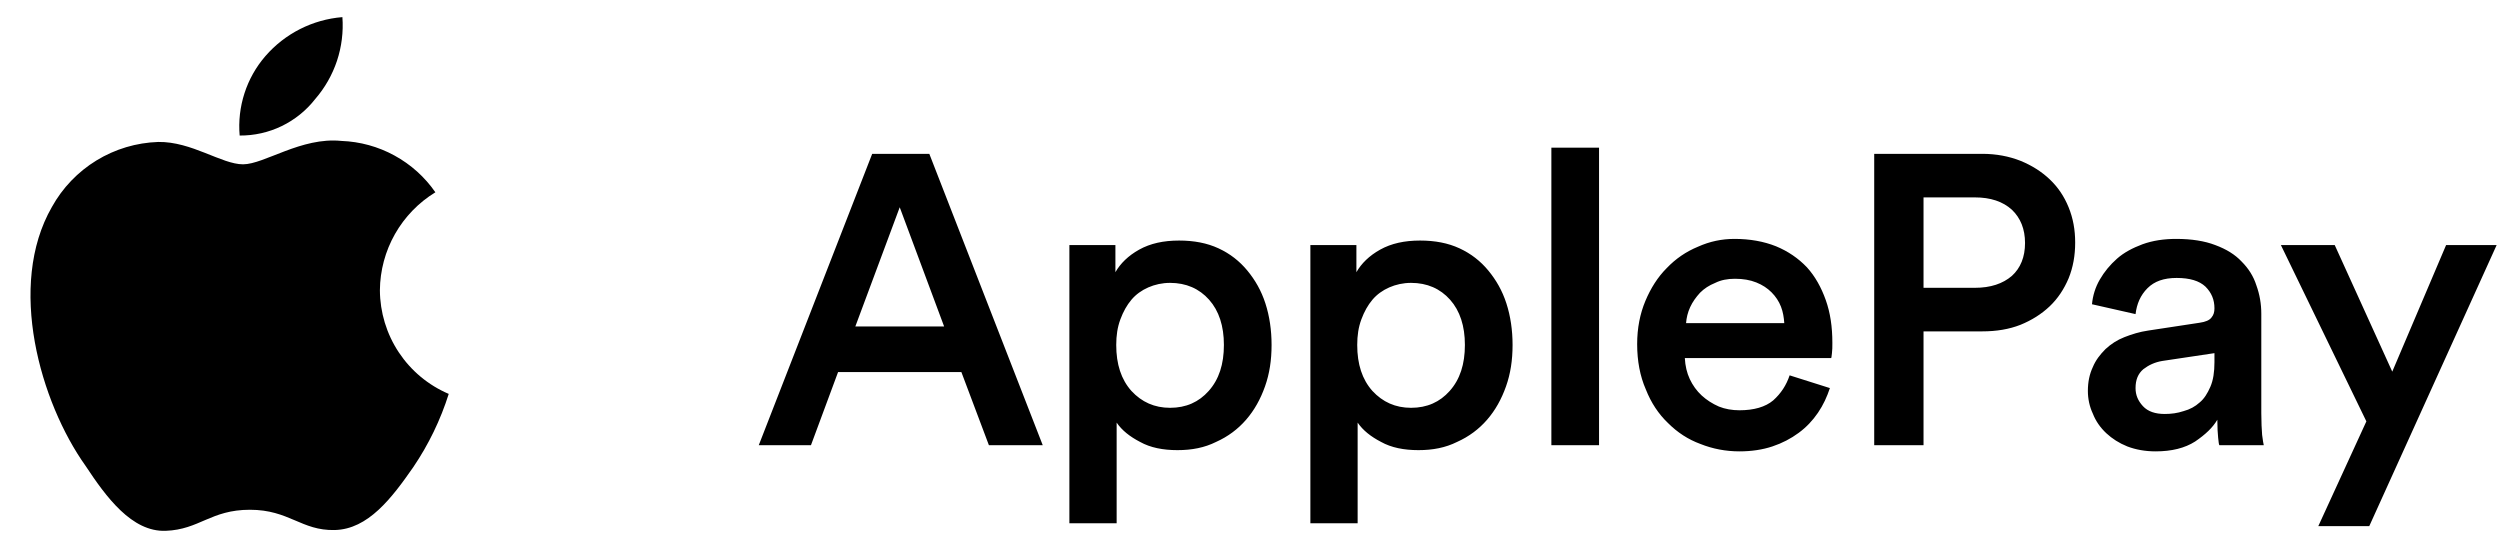 <svg width="73" height="16" viewBox="0 0 73 16" fill="none" xmlns="http://www.w3.org/2000/svg">
	<path d="M28.072 10.864L28.876 13H30.448L27.136 4.492H25.468L22.156 13H23.68L24.472 10.864H28.072ZM24.976 9.532L26.272 6.052L27.568 9.532H24.976ZM31.226 15.28H32.606V12.34C32.762 12.568 32.99 12.748 33.29 12.904C33.59 13.072 33.962 13.144 34.382 13.144C34.802 13.144 35.174 13.072 35.51 12.904C35.858 12.748 36.146 12.532 36.386 12.256C36.626 11.98 36.806 11.656 36.938 11.284C37.07 10.912 37.13 10.516 37.13 10.072C37.13 9.64 37.07 9.232 36.95 8.86C36.83 8.488 36.65 8.176 36.422 7.9C36.194 7.624 35.918 7.408 35.582 7.252C35.246 7.096 34.862 7.024 34.43 7.024C33.974 7.024 33.59 7.108 33.266 7.288C32.942 7.468 32.714 7.696 32.57 7.948V7.156H31.226V15.28ZM35.738 10.072C35.738 10.636 35.594 11.08 35.294 11.416C35.006 11.74 34.634 11.908 34.166 11.908C33.71 11.908 33.338 11.74 33.038 11.416C32.738 11.08 32.594 10.636 32.594 10.072C32.594 9.796 32.63 9.556 32.714 9.328C32.798 9.1 32.906 8.908 33.038 8.752C33.17 8.596 33.338 8.476 33.53 8.392C33.722 8.308 33.938 8.26 34.166 8.26C34.634 8.26 35.018 8.428 35.306 8.752C35.594 9.076 35.738 9.52 35.738 10.072ZM38.263 15.28H39.643V12.34C39.799 12.568 40.027 12.748 40.327 12.904C40.627 13.072 40.999 13.144 41.419 13.144C41.839 13.144 42.211 13.072 42.547 12.904C42.895 12.748 43.183 12.532 43.423 12.256C43.663 11.98 43.843 11.656 43.975 11.284C44.107 10.912 44.167 10.516 44.167 10.072C44.167 9.64 44.107 9.232 43.987 8.86C43.867 8.488 43.687 8.176 43.459 7.9C43.231 7.624 42.955 7.408 42.619 7.252C42.283 7.096 41.899 7.024 41.467 7.024C41.011 7.024 40.627 7.108 40.303 7.288C39.979 7.468 39.751 7.696 39.607 7.948V7.156H38.263V15.28ZM42.775 10.072C42.775 10.636 42.631 11.08 42.331 11.416C42.043 11.74 41.671 11.908 41.203 11.908C40.747 11.908 40.375 11.74 40.075 11.416C39.775 11.08 39.631 10.636 39.631 10.072C39.631 9.796 39.667 9.556 39.751 9.328C39.835 9.1 39.943 8.908 40.075 8.752C40.207 8.596 40.375 8.476 40.567 8.392C40.759 8.308 40.975 8.26 41.203 8.26C41.671 8.26 42.055 8.428 42.343 8.752C42.631 9.076 42.775 9.52 42.775 10.072ZM45.3 13H46.692V4.312H45.3V13ZM52.101 9.436H49.233C49.245 9.28 49.281 9.124 49.353 8.968C49.425 8.812 49.521 8.68 49.641 8.548C49.761 8.428 49.905 8.332 50.085 8.26C50.253 8.176 50.445 8.14 50.661 8.14C50.901 8.14 51.105 8.176 51.285 8.248C51.465 8.32 51.609 8.416 51.729 8.536C51.849 8.656 51.945 8.8 52.005 8.956C52.065 9.112 52.089 9.268 52.101 9.436ZM53.433 11.332L52.257 10.96C52.161 11.248 52.005 11.488 51.777 11.692C51.549 11.884 51.213 11.98 50.793 11.98C50.577 11.98 50.373 11.944 50.193 11.872C50.001 11.788 49.833 11.68 49.689 11.548C49.545 11.416 49.425 11.248 49.341 11.068C49.257 10.888 49.209 10.684 49.197 10.456H53.469C53.481 10.444 53.481 10.396 53.493 10.312C53.505 10.228 53.505 10.12 53.505 10.012C53.505 9.544 53.445 9.136 53.313 8.764C53.181 8.392 53.001 8.068 52.761 7.804C52.509 7.54 52.209 7.336 51.861 7.192C51.501 7.048 51.093 6.976 50.649 6.976C50.277 6.976 49.929 7.048 49.581 7.204C49.233 7.348 48.933 7.552 48.669 7.828C48.405 8.092 48.201 8.416 48.045 8.788C47.889 9.16 47.805 9.58 47.805 10.048C47.805 10.54 47.889 10.984 48.057 11.368C48.213 11.764 48.429 12.088 48.705 12.352C48.981 12.628 49.293 12.832 49.653 12.964C50.013 13.108 50.397 13.18 50.793 13.18C51.141 13.18 51.465 13.132 51.753 13.036C52.041 12.94 52.293 12.808 52.521 12.64C52.749 12.472 52.929 12.28 53.085 12.052C53.241 11.824 53.349 11.584 53.433 11.332ZM57.667 8.404H56.167V5.764H57.667C58.123 5.764 58.483 5.884 58.747 6.124C58.999 6.364 59.131 6.688 59.131 7.096C59.131 7.504 58.999 7.828 58.747 8.056C58.483 8.284 58.123 8.404 57.667 8.404ZM56.167 9.676H57.883C58.291 9.676 58.663 9.616 58.999 9.484C59.323 9.352 59.611 9.172 59.851 8.944C60.091 8.716 60.271 8.44 60.403 8.128C60.535 7.804 60.595 7.456 60.595 7.084C60.595 6.712 60.535 6.376 60.403 6.052C60.271 5.728 60.091 5.464 59.851 5.236C59.611 5.008 59.323 4.828 58.999 4.696C58.663 4.564 58.291 4.492 57.883 4.492H54.727V13H56.167V9.676ZM60.966 11.416C60.966 11.644 61.014 11.872 61.11 12.076C61.194 12.292 61.326 12.484 61.506 12.652C61.674 12.808 61.878 12.94 62.118 13.036C62.37 13.132 62.646 13.18 62.946 13.18C63.414 13.18 63.798 13.084 64.098 12.892C64.398 12.688 64.614 12.484 64.746 12.256C64.746 12.484 64.758 12.664 64.77 12.784C64.782 12.916 64.794 12.988 64.806 13H66.102C66.09 12.964 66.078 12.868 66.054 12.7C66.042 12.544 66.03 12.328 66.03 12.064V9.16C66.03 8.872 65.982 8.596 65.886 8.332C65.802 8.068 65.658 7.84 65.454 7.636C65.262 7.432 65.01 7.276 64.686 7.156C64.374 7.036 63.99 6.976 63.546 6.976C63.186 6.976 62.862 7.024 62.562 7.132C62.274 7.24 62.022 7.372 61.818 7.552C61.614 7.732 61.446 7.936 61.314 8.164C61.182 8.392 61.11 8.632 61.086 8.884L62.358 9.172C62.394 8.872 62.502 8.62 62.706 8.416C62.91 8.212 63.186 8.116 63.558 8.116C63.942 8.116 64.218 8.2 64.398 8.368C64.578 8.548 64.662 8.752 64.662 9.004C64.662 9.112 64.638 9.196 64.578 9.268C64.518 9.352 64.398 9.4 64.23 9.424L62.73 9.652C62.478 9.688 62.25 9.76 62.034 9.844C61.818 9.928 61.638 10.048 61.482 10.192C61.326 10.348 61.194 10.516 61.11 10.72C61.014 10.924 60.966 11.152 60.966 11.416ZM63.21 12.088C62.934 12.088 62.718 12.016 62.574 11.86C62.43 11.704 62.358 11.536 62.358 11.332C62.358 11.092 62.43 10.912 62.586 10.78C62.742 10.66 62.922 10.576 63.138 10.54L64.662 10.312V10.576C64.662 10.864 64.626 11.104 64.542 11.296C64.458 11.488 64.362 11.644 64.23 11.752C64.098 11.872 63.942 11.956 63.762 12.004C63.582 12.064 63.402 12.088 63.21 12.088ZM67.694 15.364H69.182L72.902 7.156H71.426L69.854 10.852L68.174 7.156H66.602L69.098 12.304L67.694 15.364Z" fill="black"/>
	<path d="M9.203 2.893C9.487 2.566 9.703 2.186 9.84 1.776C9.976 1.365 10.03 0.931 9.998 0.5C9.128 0.57 8.32 0.98 7.748 1.64C7.475 1.956 7.267 2.325 7.139 2.723C7.01 3.121 6.962 3.541 6.998 3.958C7.423 3.961 7.843 3.867 8.225 3.682C8.607 3.497 8.942 3.227 9.203 2.893V2.893ZM11.093 8.473C11.098 7.898 11.25 7.334 11.533 6.834C11.817 6.334 12.223 5.914 12.713 5.615C12.404 5.169 11.995 4.801 11.518 4.541C11.042 4.28 10.511 4.135 9.968 4.115C8.798 3.995 7.718 4.798 7.096 4.798C6.473 4.798 5.596 4.13 4.621 4.145C3.983 4.166 3.362 4.352 2.818 4.684C2.274 5.017 1.825 5.485 1.516 6.043C0.196 8.338 1.178 11.75 2.498 13.602C3.098 14.51 3.848 15.537 4.838 15.5C5.828 15.463 6.151 14.885 7.298 14.885C8.446 14.885 8.798 15.5 9.773 15.477C10.748 15.455 11.438 14.547 12.068 13.64C12.515 12.981 12.863 12.261 13.103 11.502C12.509 11.249 12.002 10.827 11.645 10.289C11.287 9.75 11.096 9.119 11.093 8.473V8.473Z" fill="black"/>
</svg>
